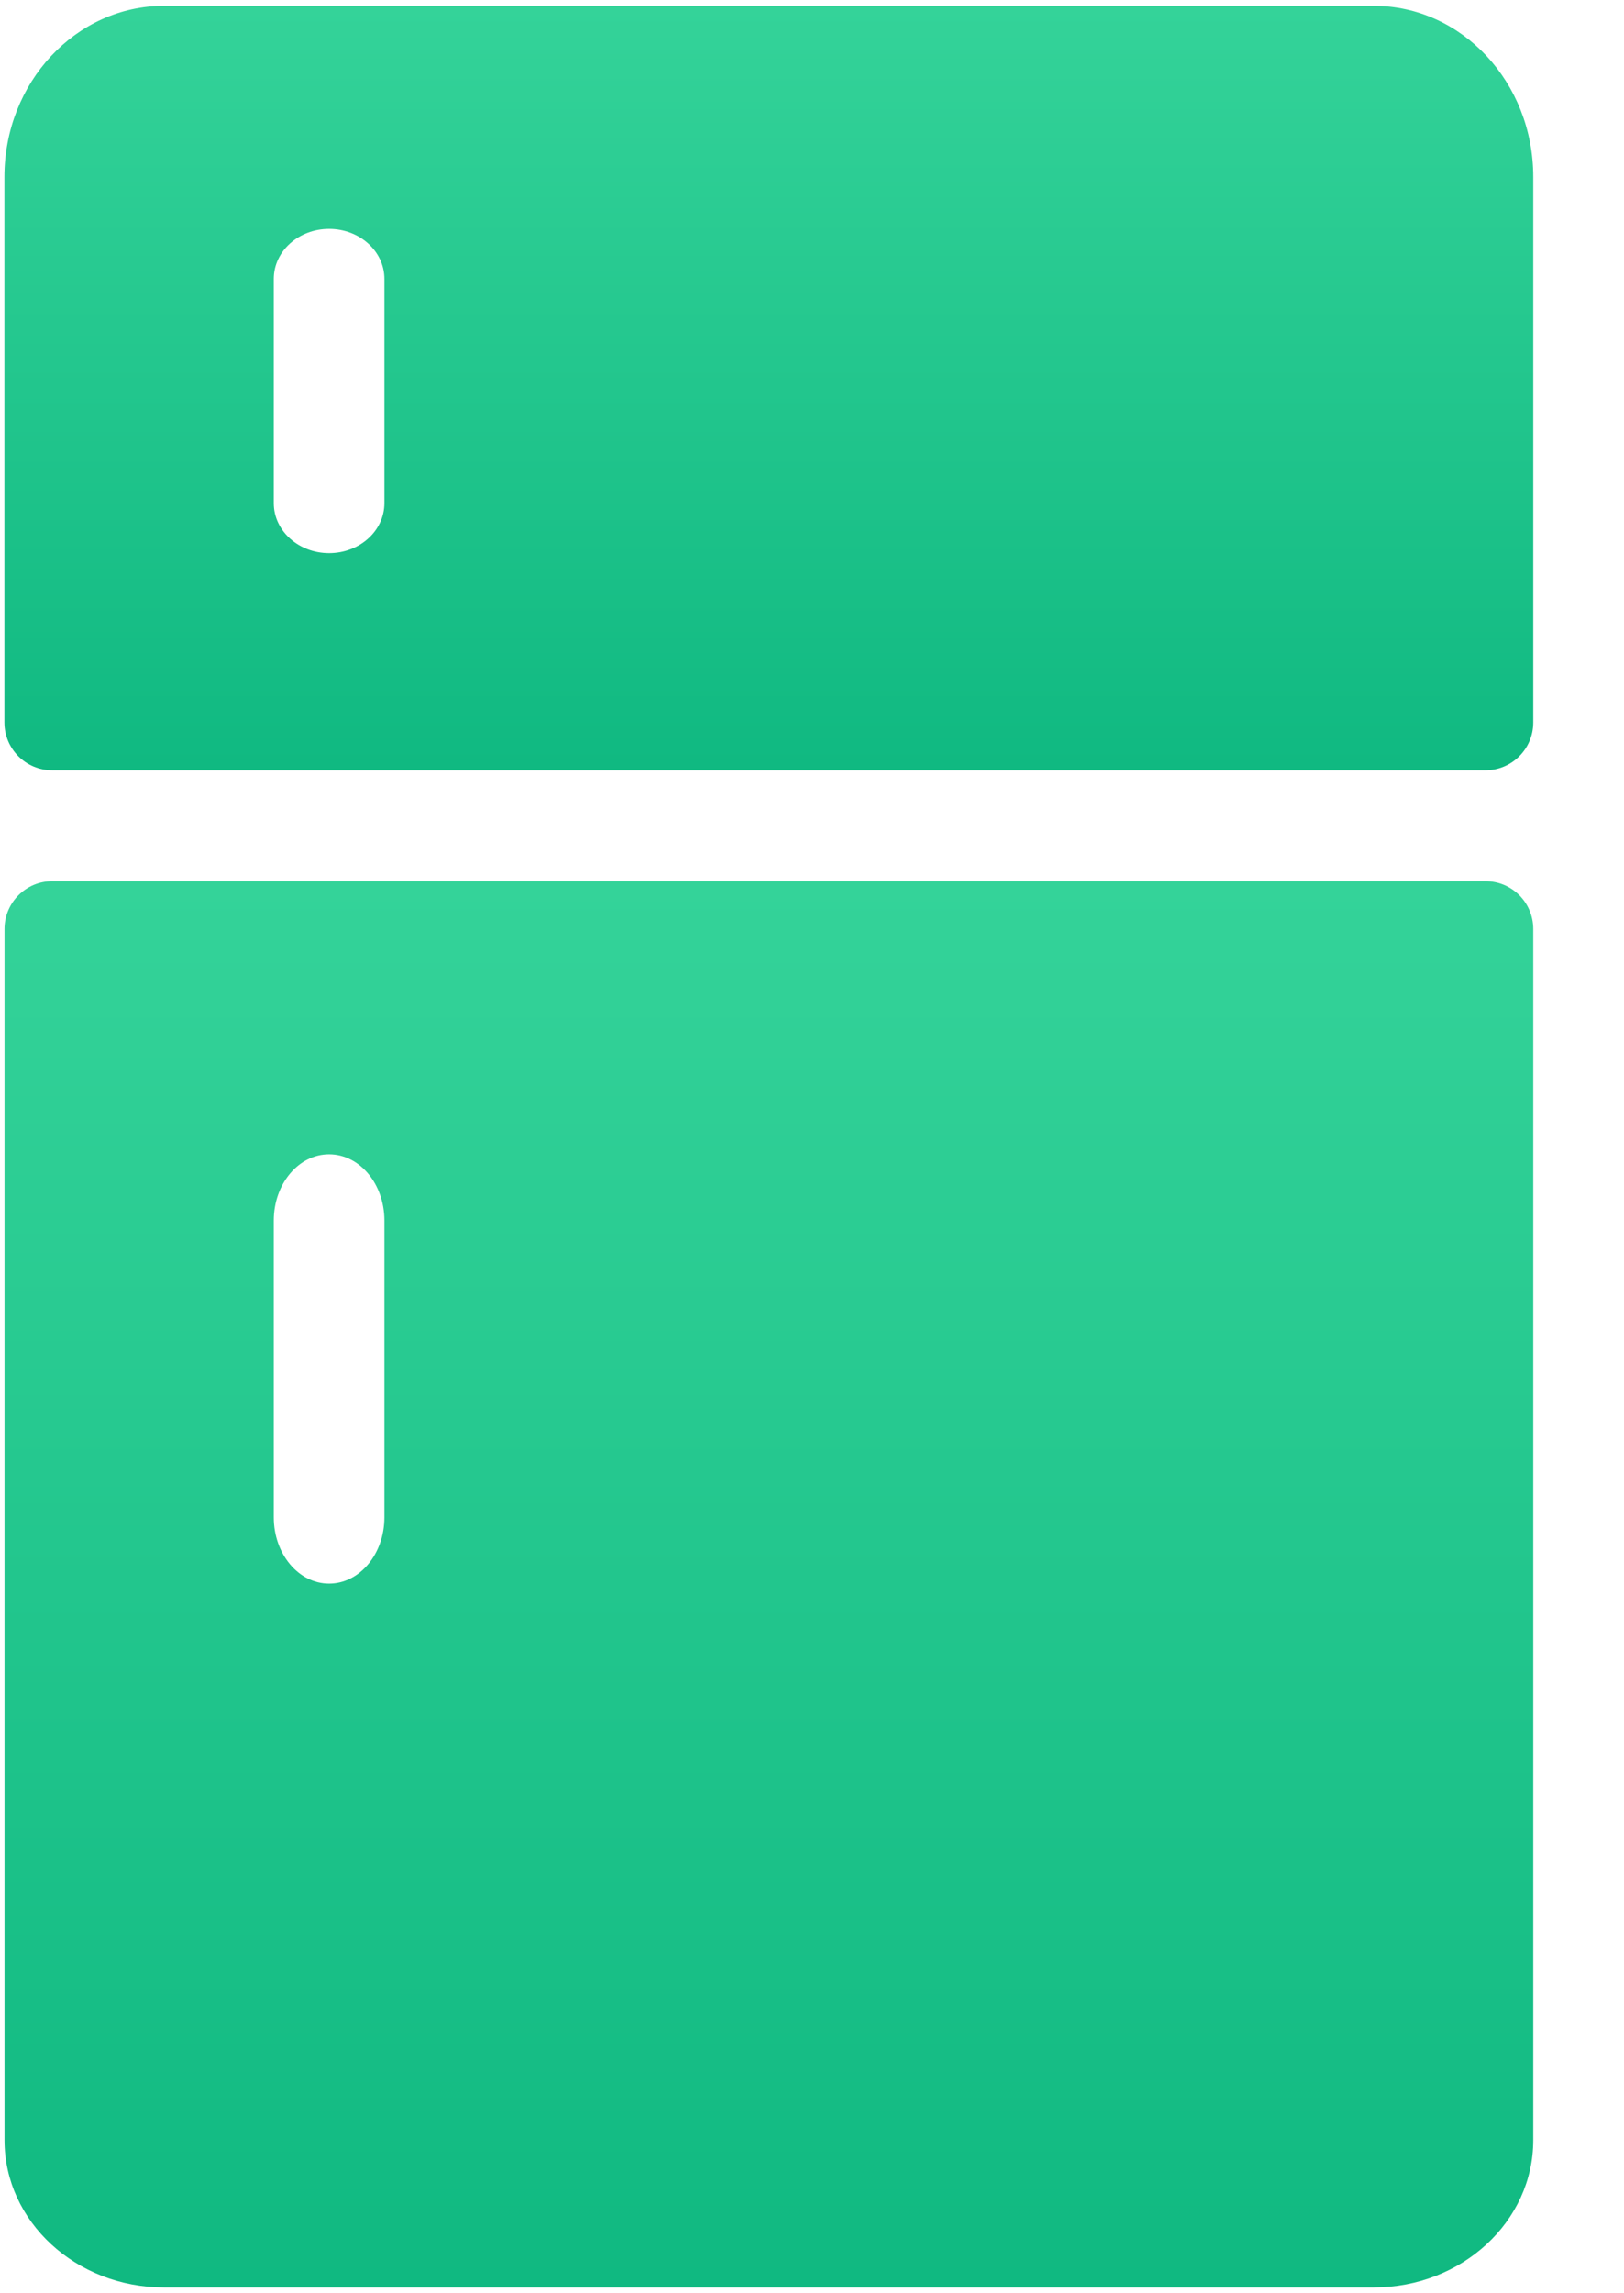 <svg width="17" height="24" viewBox="0 0 17 24" fill="none" xmlns="http://www.w3.org/2000/svg">
<path d="M14.38 0.061H1.717C0.795 0.061 0.046 0.863 0.046 1.852V7.561C0.046 7.837 0.27 8.061 0.546 8.061H15.55C15.826 8.061 16.05 7.837 16.05 7.561V1.852C16.05 0.863 15.303 0.061 14.38 0.061ZM4.024 5.266C4.024 5.555 3.765 5.789 3.445 5.789C3.125 5.789 2.866 5.555 2.866 5.266V2.919C2.866 2.63 3.125 2.396 3.445 2.396C3.765 2.396 4.024 2.63 4.024 2.919V5.266Z" fill="url(#paint0_linear_2_17624)"/>
<path d="M0.047 22.397C0.047 23.249 0.795 23.939 1.717 23.939H14.381C15.303 23.939 16.05 23.249 16.05 22.397V9.722C16.05 9.446 15.827 9.222 15.55 9.222H0.547C0.271 9.222 0.047 9.446 0.047 9.722V22.397ZM2.866 12.773C2.866 12.39 3.125 12.08 3.445 12.08C3.765 12.08 4.024 12.39 4.024 12.773V15.88C4.024 16.263 3.765 16.573 3.445 16.573C3.125 16.573 2.866 16.263 2.866 15.88V12.773Z" fill="url(#paint1_linear_2_17624)"/>
<defs>
<linearGradient id="paint0_linear_2_17624" x1="8.048" y1="0.061" x2="8.048" y2="8.061" gradientUnits="userSpaceOnUse">
<stop stop-color="#34D399"/>
<stop offset="1" stop-color="#10B981"/>
</linearGradient>
<linearGradient id="paint1_linear_2_17624" x1="8.049" y1="9.222" x2="8.049" y2="23.939" gradientUnits="userSpaceOnUse">
<stop stop-color="#34D399"/>
<stop offset="1" stop-color="#10B981"/>
</linearGradient>
</defs>
</svg>

